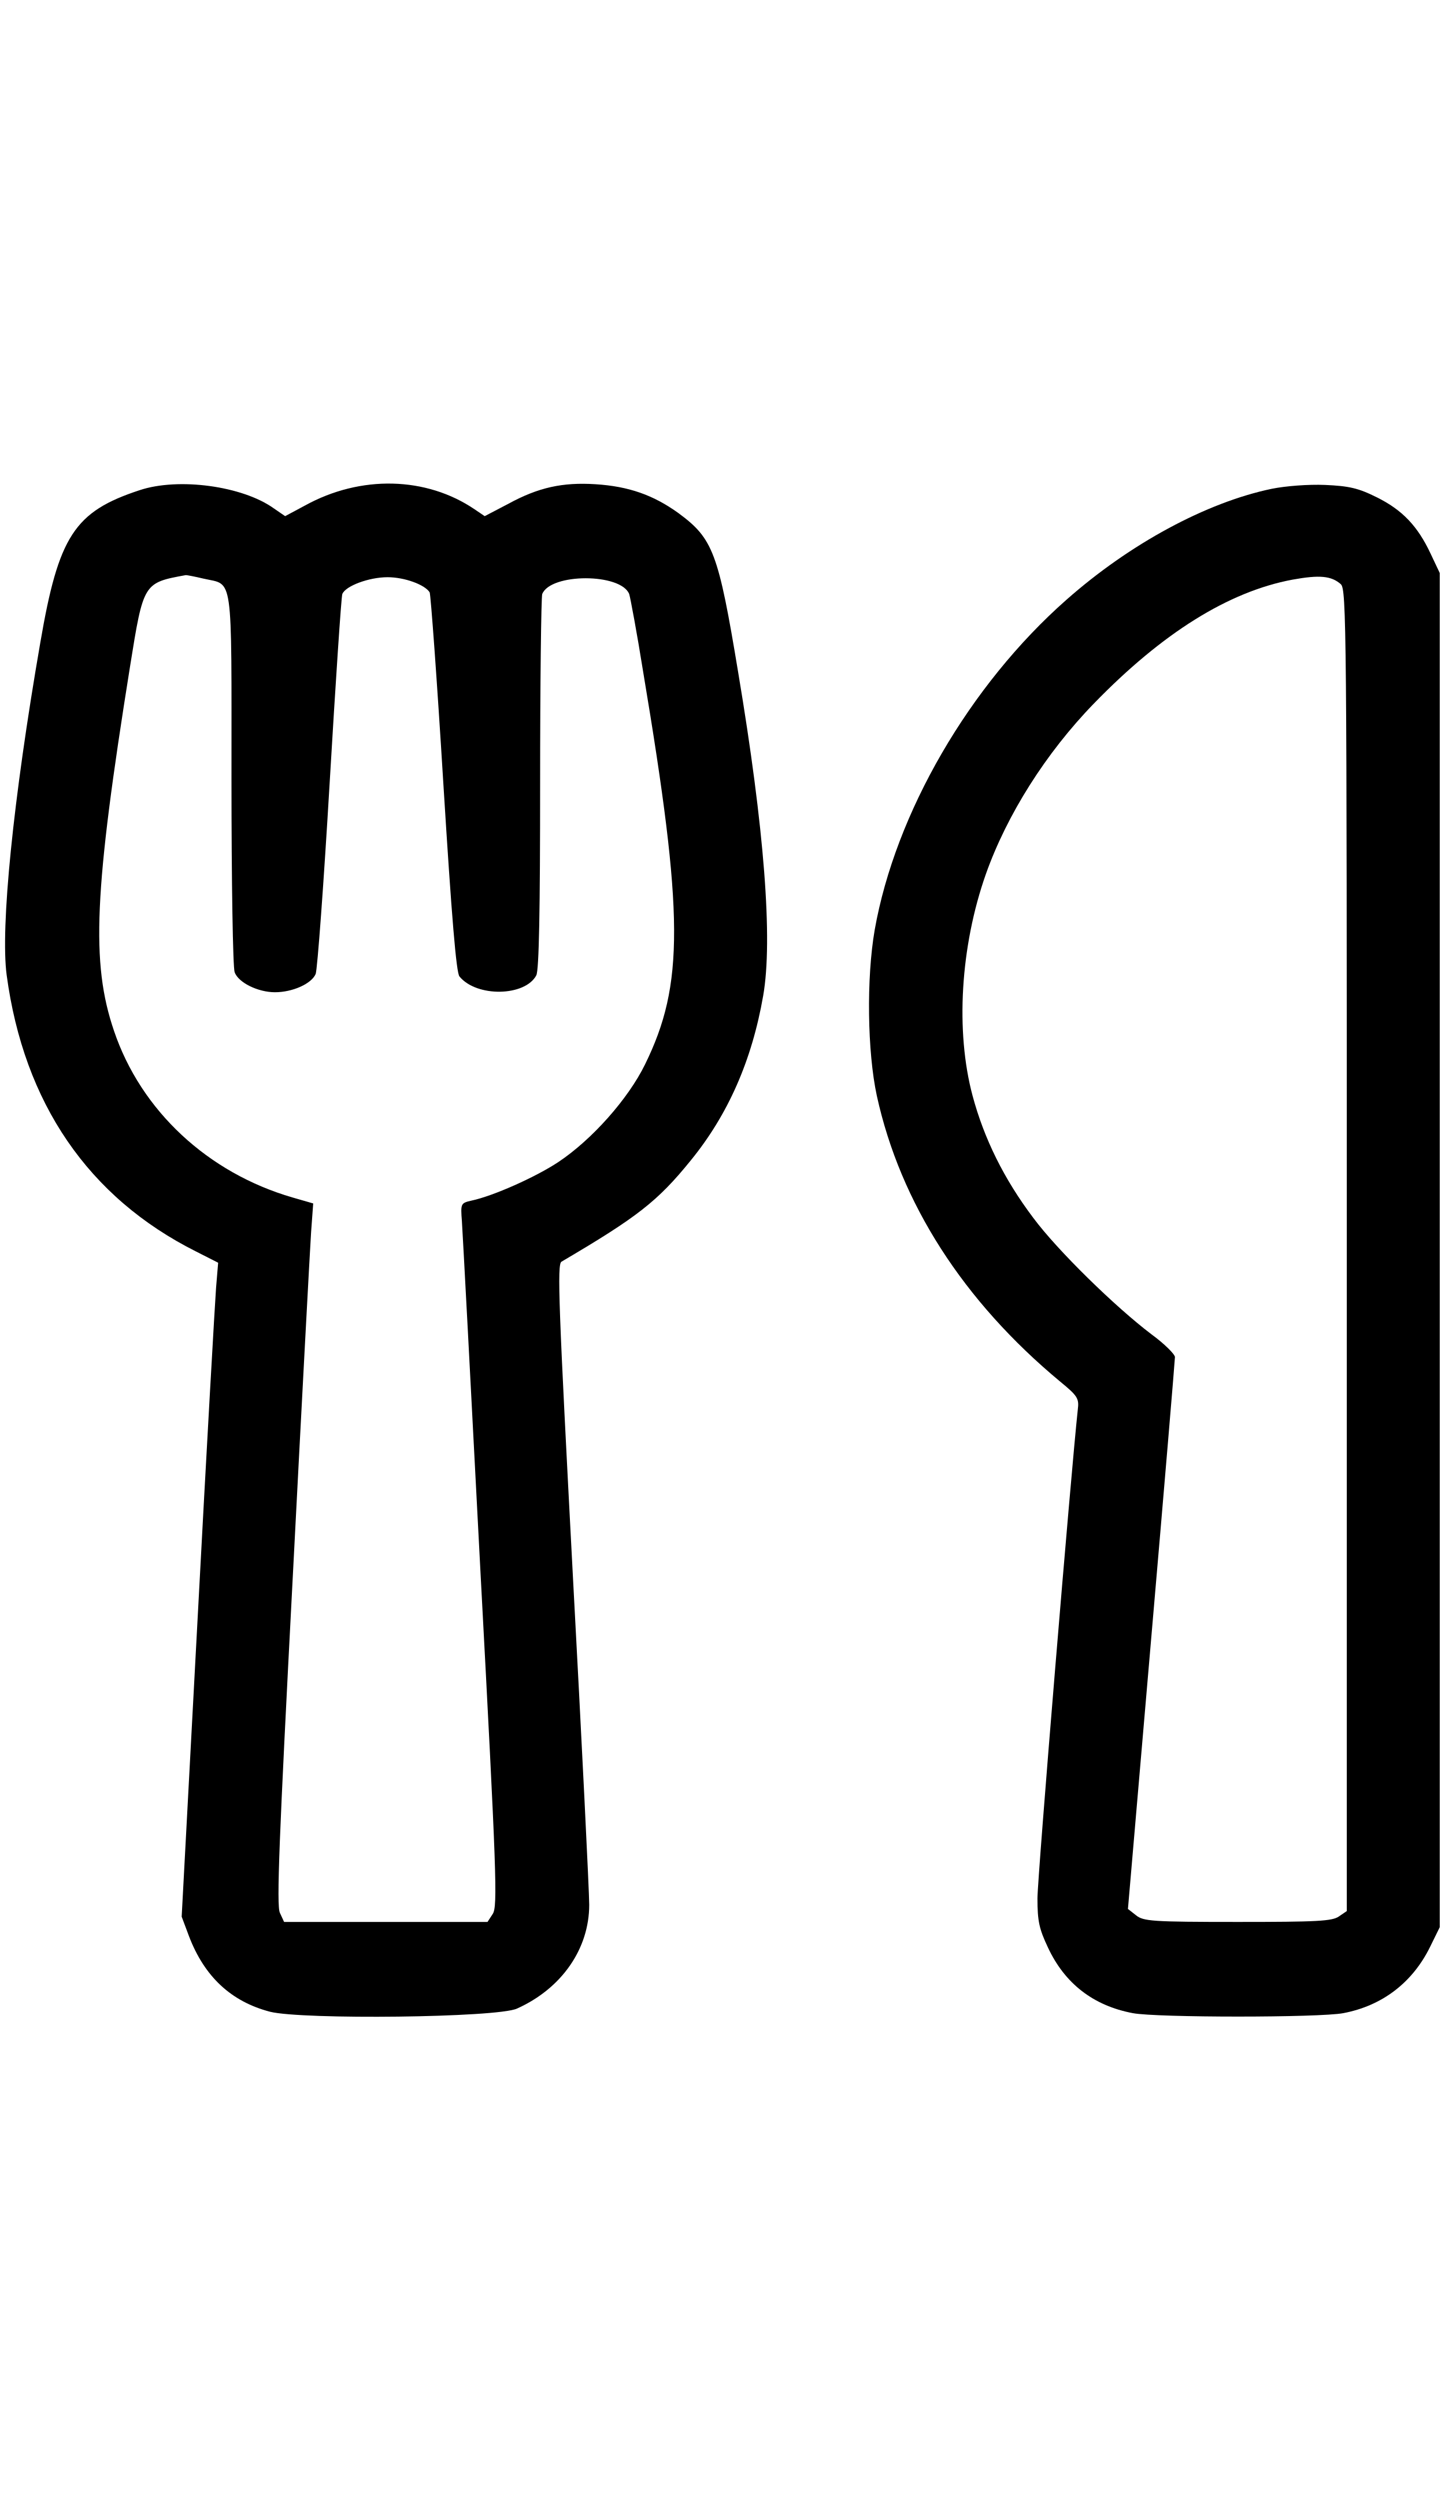 <svg version="1.0" xmlns="http://www.w3.org/2000/svg" width="49.333" height="85.333" viewBox="0 0 412 439"><path d="M39.8 2.9C21.2 9 16.7 16 11.5 46.3c-7.8 45-11.4 81.3-9.6 94.8 4.9 36.5 23.3 63.4 54 78.8l6.3 3.2-.6 7.2c-.3 4-2.7 45.9-5.2 93.2l-4.6 86 2.1 5.6c4.4 11.5 12 18.6 23.1 21.5 9.2 2.3 64.7 1.7 70.4-.9 12.7-5.7 20.6-17 20.6-29.6 0-3.6-2.1-46.2-4.7-94.5-4-76-4.5-88.1-3.2-88.8 21.6-12.7 27.4-17.2 36.8-28.8 10.7-13.1 17.5-28.6 20.7-47 2.8-16 .3-47.8-7.1-92-5.7-34.5-7.2-38.3-17.1-45.6-7.1-5.1-14.1-7.6-23.6-8.2-9.4-.6-16.3.9-24.9 5.6l-6.7 3.5-2.8-1.9C121.6-1 102.8-1.5 86.9 7.3l-5.6 3-3.2-2.2C69.2 1.7 50.9-.8 39.8 2.9zM58 28.1c8.6 2 8-2.6 8 57 0 29.6.4 53.8.9 55.2 1.1 3 6.7 5.7 11.5 5.7 5 0 10.4-2.4 11.6-5.2.5-1.3 2.3-25.8 4-54.6 1.7-28.8 3.3-52.9 3.6-53.7.9-2.3 7.6-4.8 12.9-4.8 4.8 0 10.6 2.1 12 4.3.3.5 2.1 25 3.9 54.4 2.4 38.7 3.7 54 4.6 55.1 4.9 6 18.7 5.7 21.9-.3.8-1.4 1.1-18.9 1.1-54.6 0-28.8.3-53.2.6-54.1 2.4-6 22.4-6 24.8 0 .3.9 2.2 11 4 22.3 11.6 69.3 11.7 89 .5 111.8-4.8 9.8-15.1 21.4-24.7 27.8-6.5 4.3-18.6 9.7-24.8 11-3 .7-3.1.8-2.7 5.9.2 2.9 2.6 47.9 5.3 100.1 4.6 86.1 4.9 95.1 3.5 97.3L139 411H81l-1.2-2.6c-1-2.1-.2-21.5 3.6-94.3 2.6-50.4 5-95.3 5.3-99.7l.6-8.2-5.9-1.7c-24.1-7-43.2-24.7-50.9-47.5-6.6-19.4-5.7-39.7 4.6-104 3.8-23.7 3.8-23.7 15.9-25.9.3 0 2.5.4 5 1z"/><path d="M362.6 2.5c-18.7 3.9-40.5 15.7-58.5 31.6-27.7 24.4-48.8 60.8-54.7 94.1-2.4 13.8-2.1 34.8.6 47.3 6.7 30.6 24.7 58.6 52.3 81.5 5 4.1 5.4 4.8 5 8-1.9 17.4-11.5 133.3-11.5 139.3 0 6.5.5 8.7 3 14 4.8 10.3 13 16.6 24.2 18.7 6.8 1.3 53.2 1.3 60 0 11.1-2.1 19.7-8.7 24.7-18.8l2.8-5.7v-386l-2.6-5.5c-3.7-7.9-8.1-12.5-15.4-16.1-5.2-2.6-7.9-3.2-14.7-3.5-4.8-.2-11.2.3-15.2 1.1zm19.7 27.2c1.6 1.5 1.7 11.8 1.7 189.9v188.3l-2.2 1.5c-1.9 1.4-6.4 1.6-28.9 1.6-24.5 0-26.9-.2-29-1.9l-2.3-1.8 6.7-77.9c3.7-42.8 6.7-78.6 6.7-79.4 0-.8-3-3.8-6.7-6.5-10.3-7.8-26.8-23.9-33.7-33.2-8.3-11-14-22.5-17.3-34.8-4.9-18.3-3.5-42.5 3.8-63.2 6-16.9 17.1-34.5 30.8-48.6 19.5-20.1 38.4-31.9 56.6-35.3 7.7-1.4 11.1-1.1 13.8 1.3z"/></svg>